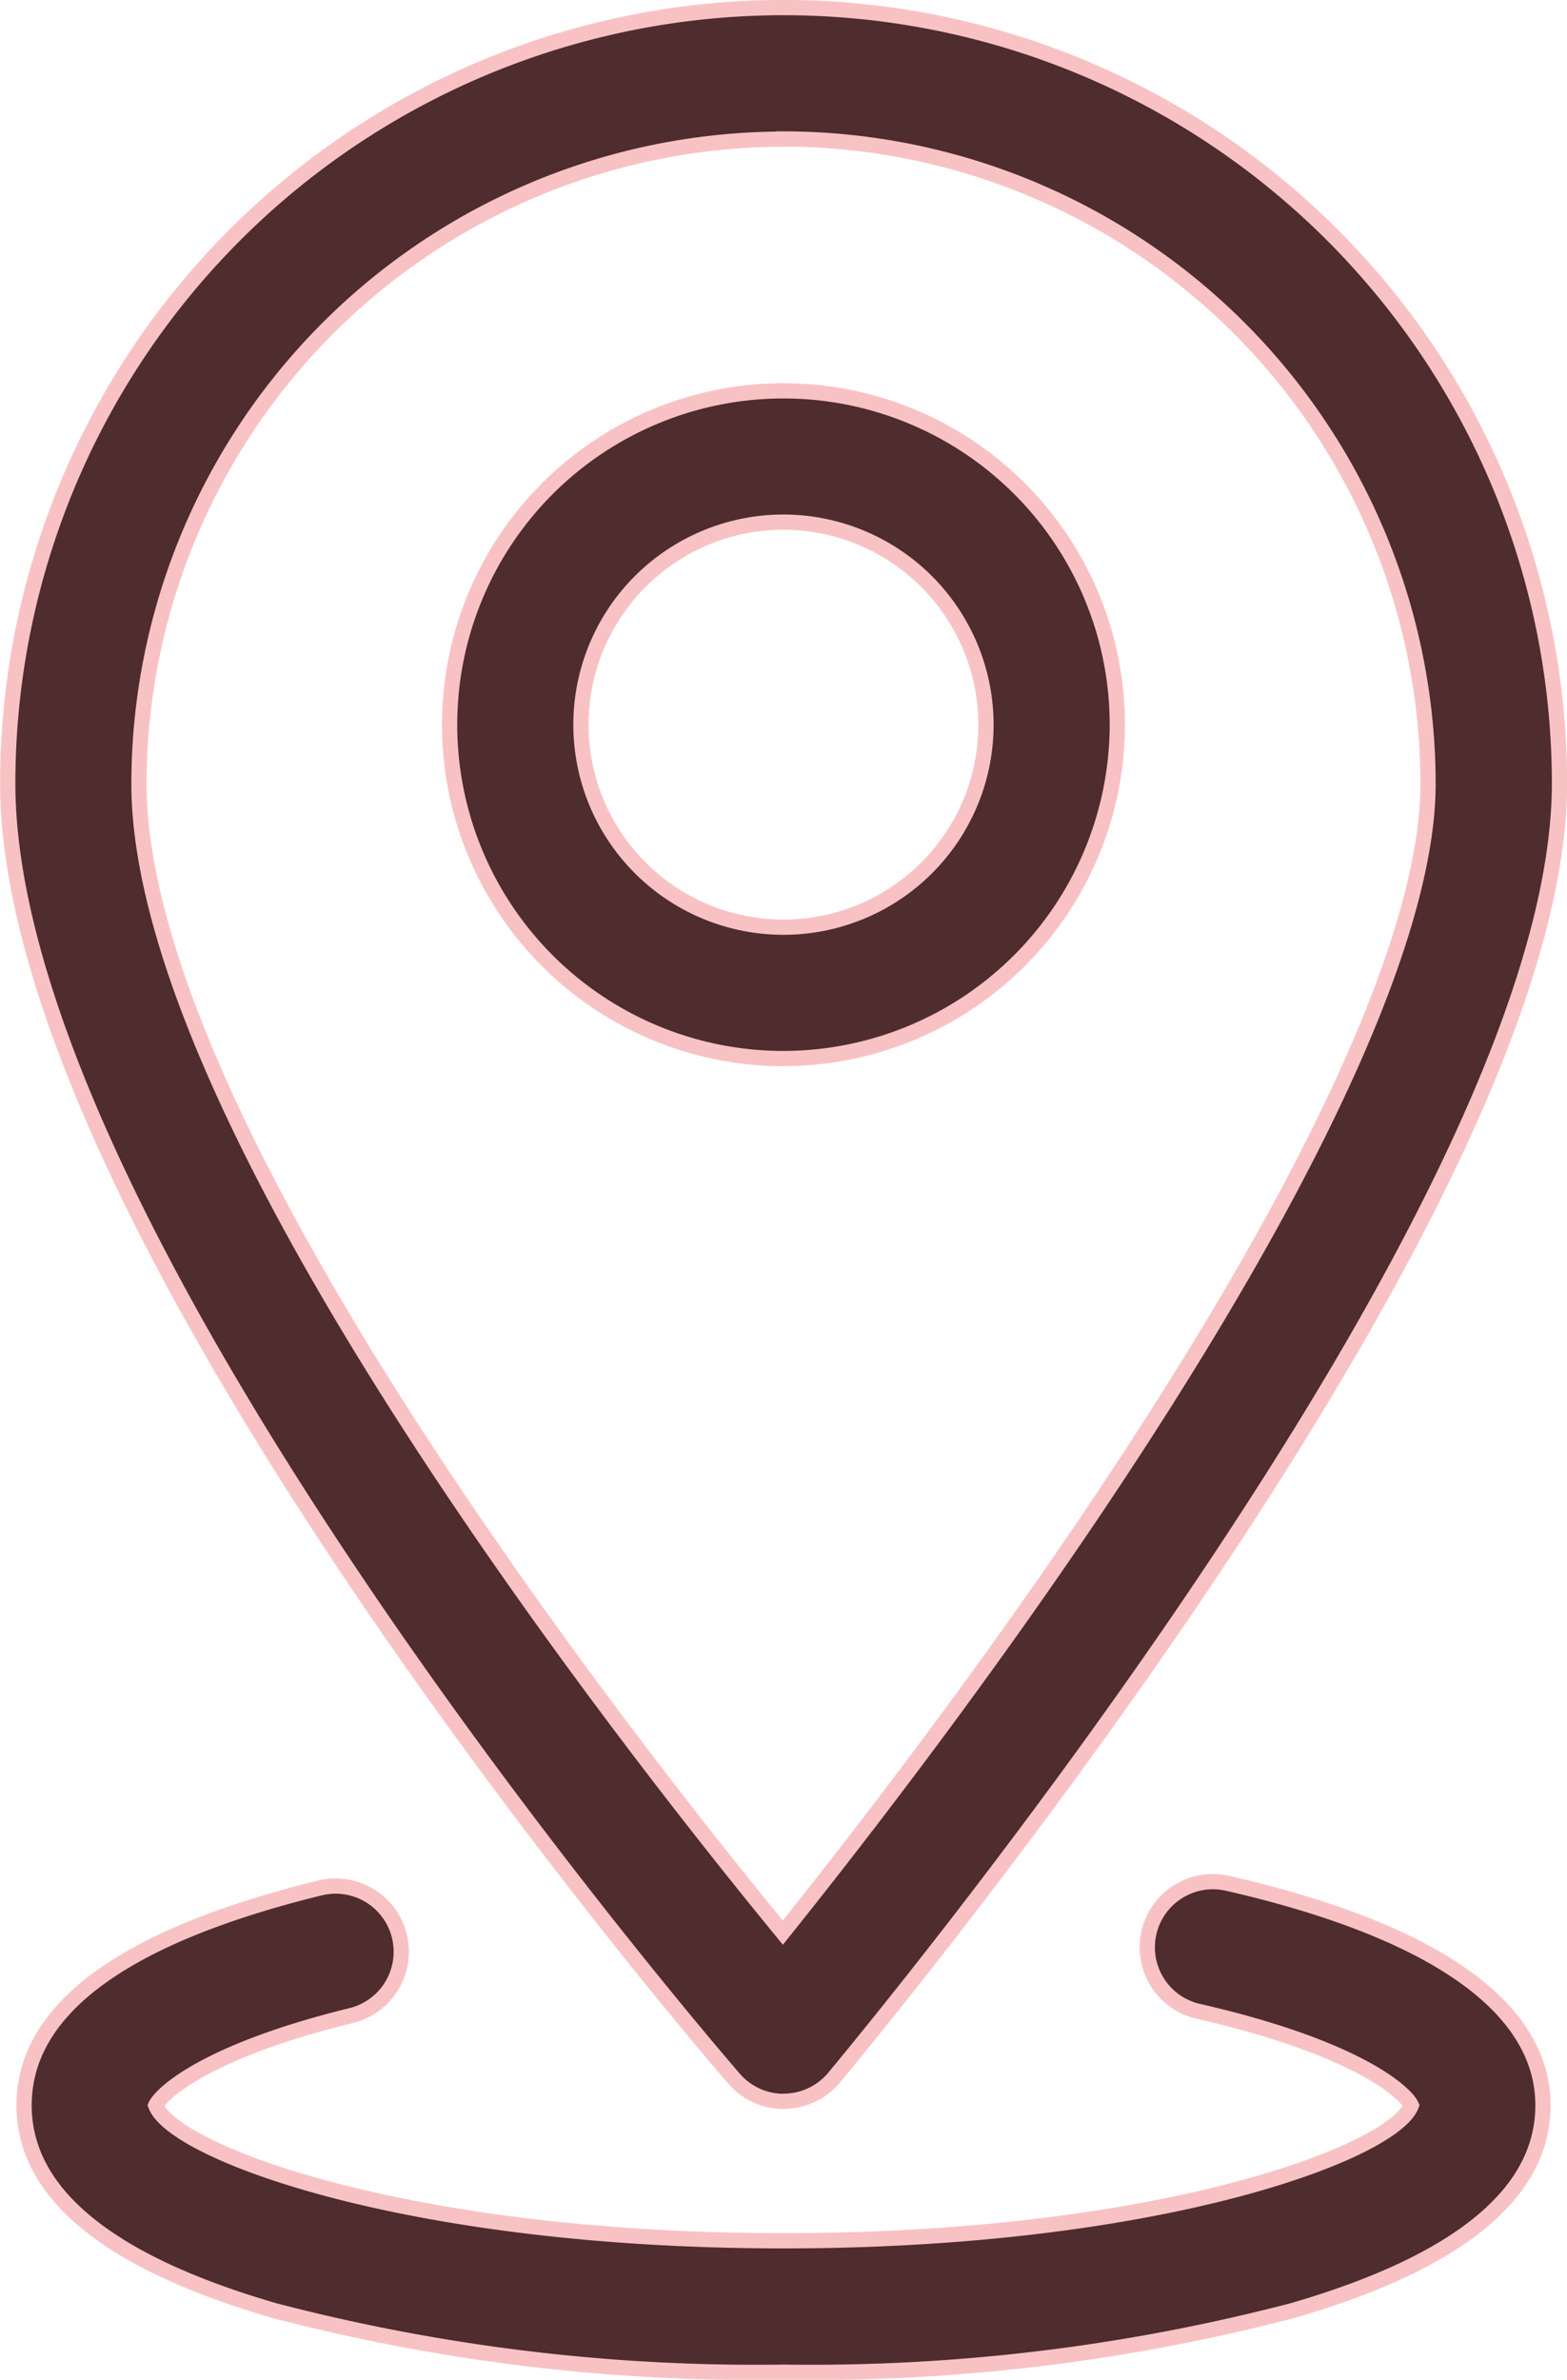 <svg xmlns="http://www.w3.org/2000/svg" width="41.088" height="62.4" viewBox="0 0 41.088 62.4">
  <g id="noun_map_pin_478764" data-name="noun_map pin_478764" transform="translate(0.2 0.2)">
    <g id="Group_13" data-name="Group 13">
      <path id="Path_22" data-name="Path 22" d="M73.094,82.9a1.721,1.721,0,0,1-1.3-.6c-.778-.9-19.041-22.149-19.041-33.957a20.344,20.344,0,1,1,40.688,0c0,4.77-3.232,11.962-9.607,21.377-4.652,6.87-9.371,12.5-9.418,12.561a1.723,1.723,0,0,1-1.306.615Zm0-51.451a16.918,16.918,0,0,0-16.9,16.9c0,8.84,12.7,25.028,16.882,30.125,1.7-2.12,4.825-6.133,7.918-10.7,5.887-8.7,9-15.414,9-19.422A16.918,16.918,0,0,0,73.094,31.444Z" transform="translate(-52.75 -28)" fill="#4f2c2d" stroke="#f8c2c4" stroke-width="0.4"/>
    </g>
    <path id="Path_23" data-name="Path 23" d="M73.663,154.992a49.981,49.981,0,0,1-13.342-1.613c-4.36-1.264-6.571-3.075-6.571-5.384,0-2.519,2.61-4.437,7.758-5.7a1.722,1.722,0,0,1,.821,3.345c-3.834.941-4.984,2.052-5.126,2.357.459,1.226,6.575,3.549,16.461,3.549s16-2.324,16.461-3.55c-.149-.325-1.394-1.506-5.577-2.464a1.722,1.722,0,1,1,.769-3.357c5.4,1.238,8.26,3.251,8.26,5.819,0,2.308-2.211,4.12-6.571,5.384A49.983,49.983,0,0,1,73.663,154.992Z" transform="translate(-53.319 -92.992)" fill="#4f2c2d" stroke="#f8c2c4" stroke-width="0.4"/>
    <path id="Path_24" data-name="Path 24" d="M88.421,68.843a8.754,8.754,0,1,1,8.754-8.754A8.765,8.765,0,0,1,88.421,68.843Zm0-14.065a5.31,5.31,0,1,0,5.31,5.31A5.316,5.316,0,0,0,88.421,54.778Z" transform="translate(-68.078 -41.287)" fill="#4f2c2d" stroke="#f8c2c4" stroke-width="0.4"/>
  </g>
</svg>
